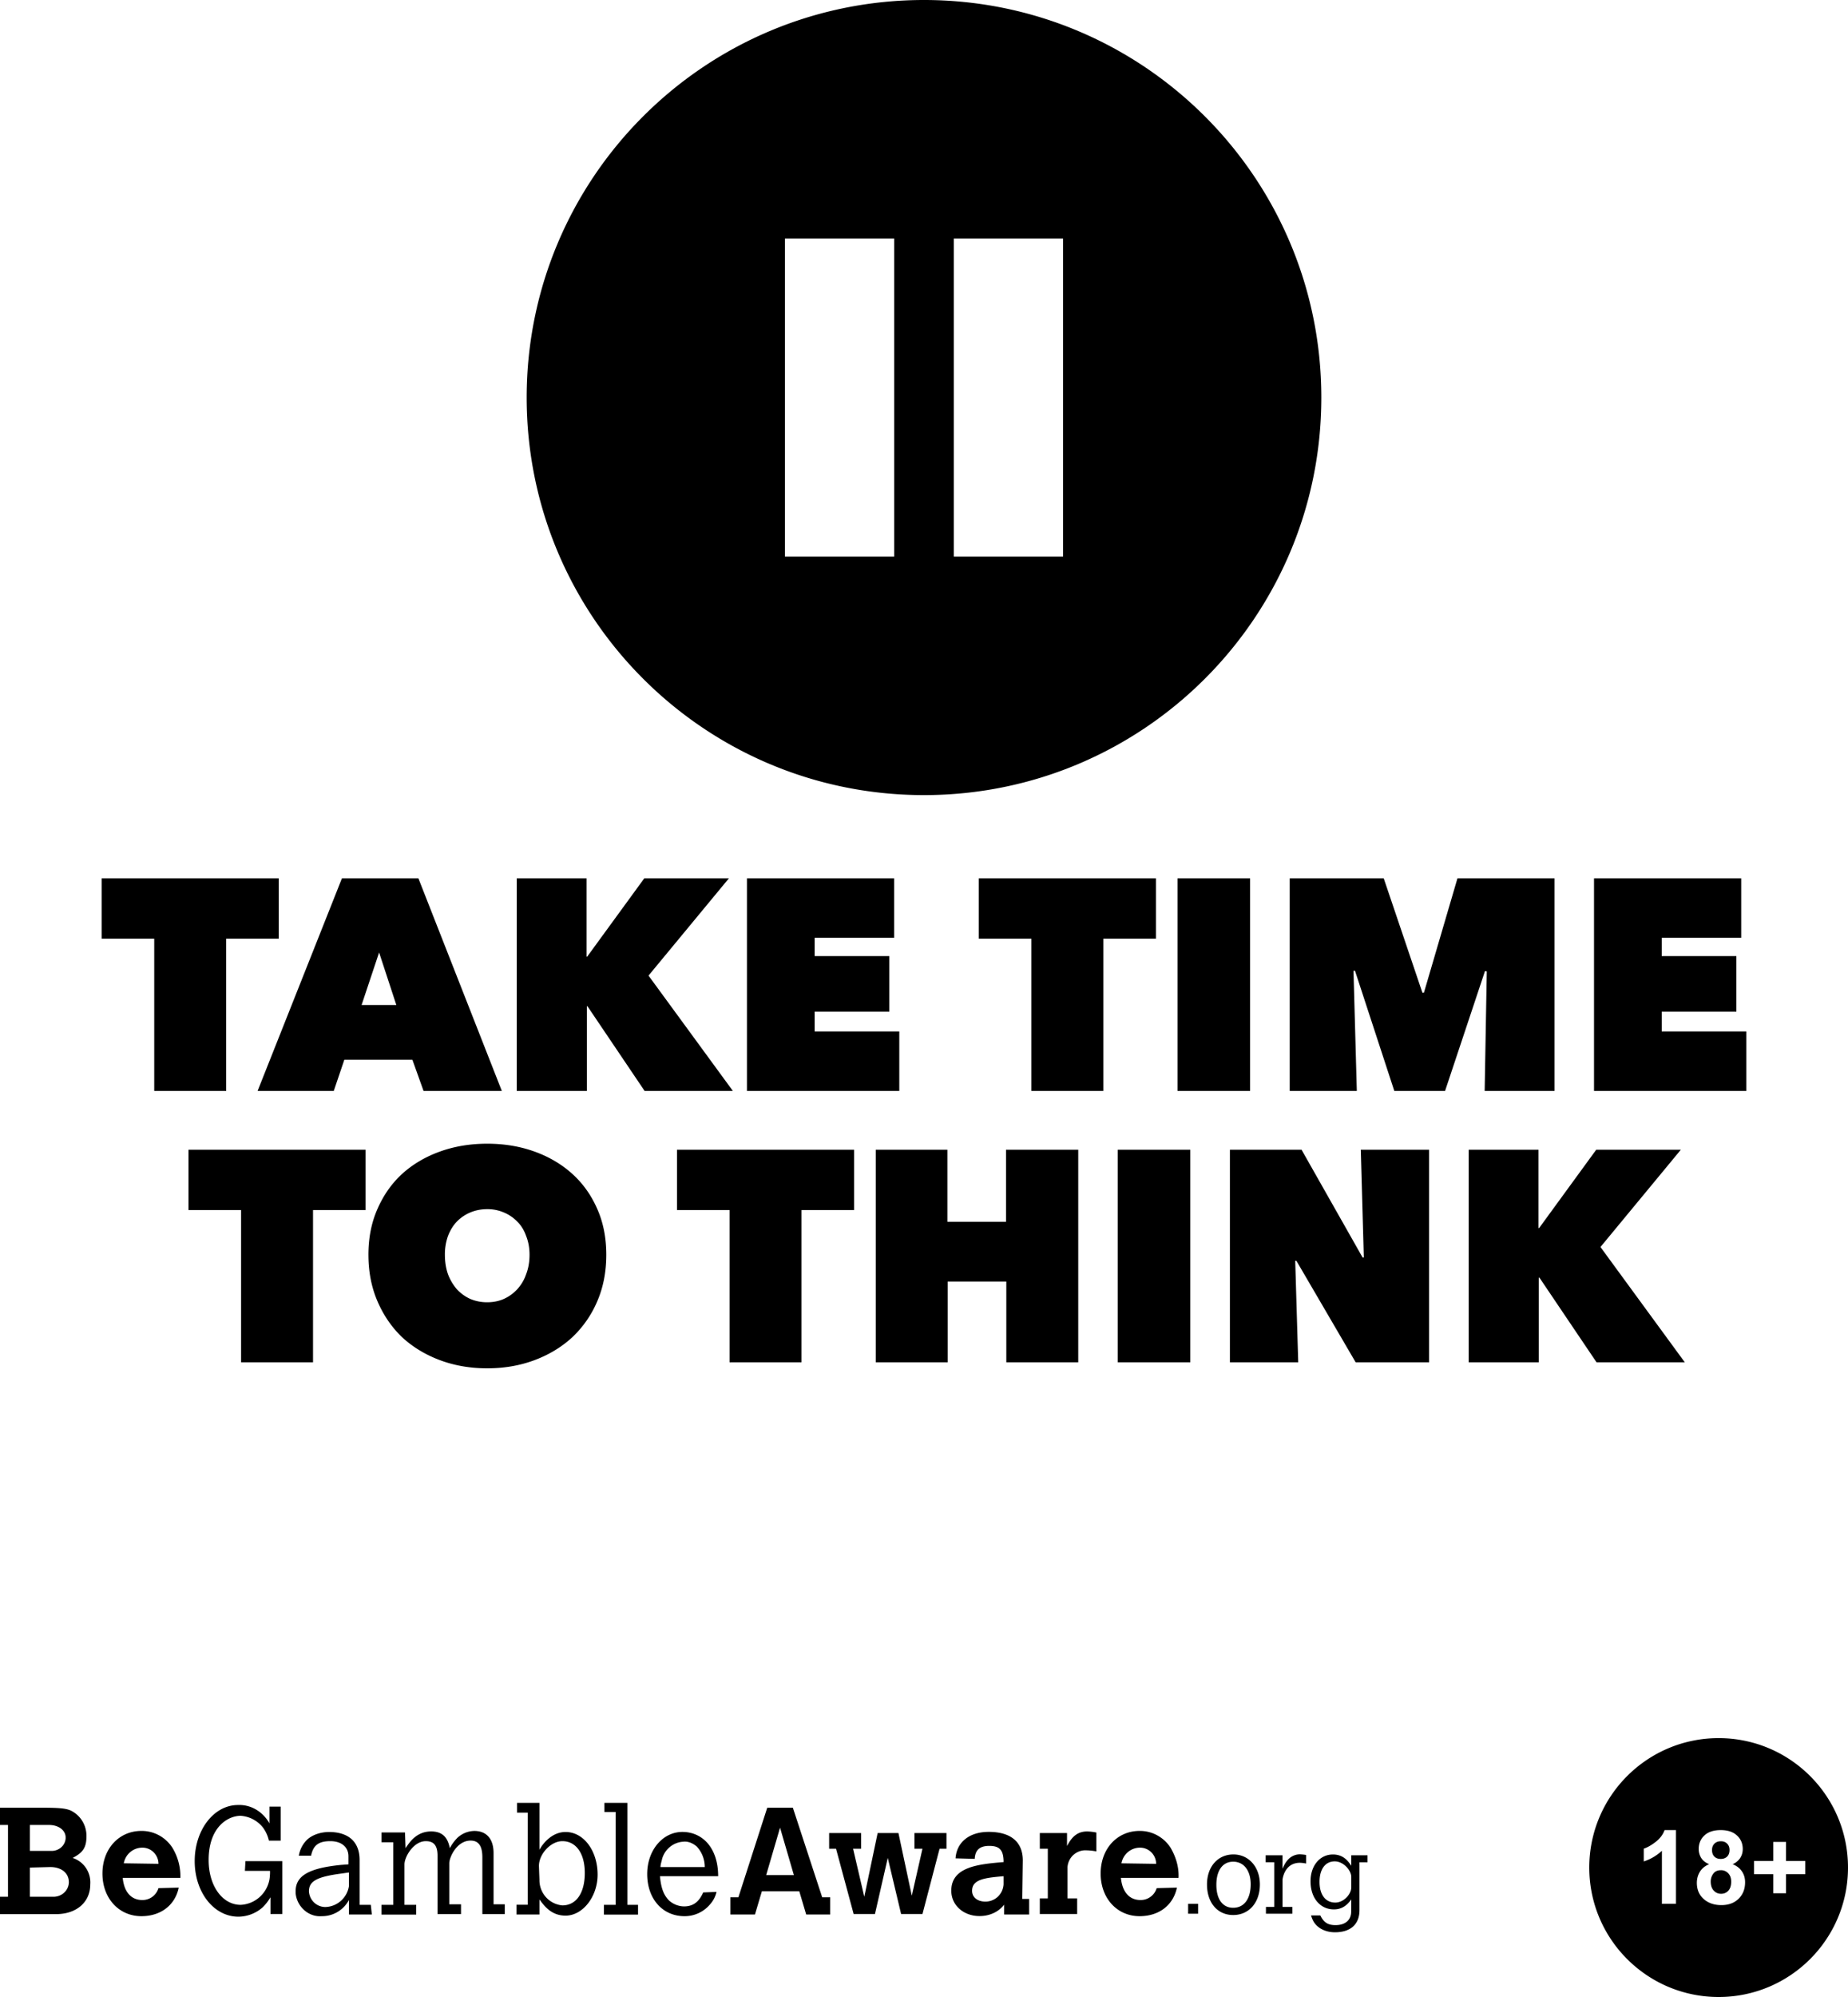 <svg width="200" height="216" fill="#000" xmlns="http://www.w3.org/2000/svg">
    <path d="M0 195.525h4.39c1.962 0 2.655.059 3.233.292a2.99 2.99 0 011.28 1.142c.307.498.465 1.077.452 1.664 0 1.169-.347 1.751-1.494 2.335.592.19 1.103.577 1.449 1.098.346.521.507 1.145.457 1.771 0 1.926-1.502 3.209-3.696 3.209H0v-1.879h.866v-7.764H0v-1.868zm3.233 1.868v2.802h2.252c.81.058 1.56-.526 1.618-1.342v-.117c0-.754-.747-1.343-1.792-1.343H3.233zm0 4.612v3.152H5.66c.924.058 1.732-.585 1.792-1.518v-.058c-.002-.992-.81-1.637-2.022-1.637l-2.196.059v.002zM19.346 204.165c-.405 1.926-1.964 3.093-4.043 3.093-2.425 0-4.216-1.926-4.216-4.612 0-2.685 1.793-4.61 4.216-4.61a3.918 3.918 0 011.903.474 3.975 3.975 0 011.446 1.337c.6.98.902 2.118.867 3.27h-6.238c.232 2.277 1.676 2.393 2.08 2.393.396.015.787-.102 1.111-.335.324-.232.563-.566.68-.95l2.196-.057-.002-.003zm-2.195-2.567a1.763 1.763 0 00-.509-1.236 1.724 1.724 0 00-1.224-.515h-.058c-.47.01-.921.184-1.28.492a2.066 2.066 0 00-.682 1.199l3.753.057v.003zM26.564 201.304h3.984v5.72h-1.277v-1.812c-.238.408-.529.78-.866 1.108a4.01 4.01 0 01-2.599.994c-2.655 0-4.734-2.627-4.734-6.013s2.085-6.067 4.684-6.067c1.442-.059 2.713.755 3.406 1.984v-1.812h1.213v3.68h-1.271a3.853 3.853 0 00-.635-1.4 3.352 3.352 0 00-2.425-1.285c-1.386 0-3.465 1.226-3.465 4.787 0 2.802 1.501 4.844 3.465 4.844a3.304 3.304 0 002.032-.822 3.366 3.366 0 001.086-1.921c.049-.309.068-.622.059-.934h-2.716l.059-1.057v.006zM40.25 207.077h-2.484v-1.57a3.33 3.33 0 01-1.231 1.29 3.274 3.274 0 01-1.714.461c-1.442.116-2.713-1.057-2.828-2.511v-.175c0-1.692 1.442-2.509 4.907-2.859l.81-.059v-.875c0-.992-.747-1.635-1.964-1.635-1.218 0-1.845.409-2.08 1.576H32.34c.113-.7.459-1.339.981-1.812.635-.525 1.494-.754 2.31-.754 1.793 0 3.286.816 3.286 3.035v4.843h1.213l.115 1.057.006-.012zm-2.484-4.547l-.808.116c-2.657.35-3.523.818-3.523 1.926a1.8 1.8 0 00.56 1.21c.334.316.776.489 1.233.484a2.637 2.637 0 001.675-.675c.464-.416.77-.982.863-1.601v-1.46zM43.888 199.903c.404-.584 1.154-1.811 2.772-1.811 1.154 0 1.792.584 2.02 1.811.217-.406.49-.779.81-1.109a2.762 2.762 0 011.847-.755c1.328 0 2.079.875 2.079 2.393v5.541h1.213v1.057h-2.426v-6.135c0-1.226-.405-1.812-1.27-1.812-1.502 0-2.31 1.812-2.31 2.452v4.438h1.27v1.057h-2.54v-6.31c0-1.108-.404-1.576-1.27-1.576-1.328 0-2.309 1.694-2.309 2.51v4.378h1.27v1.057h-3.755v-1.057h1.274v-6.77h-1.271v-1.057h2.539l.058 1.692-.001.006zM55.956 195h2.425v5.078c.347-.641 1.33-1.926 2.83-1.926 1.965 0 3.465 2.043 3.465 4.612 0 2.393-1.616 4.435-3.464 4.435-1.56 0-2.31-1.057-2.83-1.751v1.629h-2.483v-1.057h1.213v-9.963h-1.156V195zm2.425 8.347a2.76 2.76 0 00.711 1.863c.46.508 1.094.823 1.773.881 1.502 0 2.425-1.344 2.425-3.502 0-2.159-.98-3.445-2.425-3.445-1.27 0-2.539 1.401-2.539 2.685l.057 1.51-.002.008zM65.413 195h2.483v11.032h1.155v1.057h-3.69v-1.057h1.269v-10.04h-1.217V195zM77.544 204.631a2.972 2.972 0 01-.693 1.342 3.6 3.6 0 01-1.246.955 3.562 3.562 0 01-1.53.33c-2.363 0-4.032-1.867-4.032-4.559 0-2.566 1.674-4.553 3.81-4.553 2.138 0 3.869 1.692 3.869 4.787h-6.298c.115 1.283.403 2.042.981 2.627.445.403 1.02.631 1.617.641.982 0 1.616-.466 2.08-1.509l1.442-.059v-.002zm-1.27-2.687c.001-.824-.308-1.617-.866-2.217-.404-.351-.924-.585-1.444-.526a2.522 2.522 0 00-1.452.559 2.566 2.566 0 00-.858 1.309c-.057.292-.173.584-.173.875h4.794zM83.035 195.525h2.772l3.175 9.69h.866v1.862H87.25l-.747-2.511h-4.05l-.747 2.511h-2.66v-1.862h.867l3.122-9.69zm1.386 2.161l-1.502 5.132h2.999l-1.497-5.132zM89.729 198.268h3.462v1.694h-.866l1.212 5.195 1.446-6.889h2.252l1.444 6.772 1.155-5.078h-.867v-1.694h3.465v1.694h-.747l-1.85 7.062h-2.313l-1.443-6.07-1.386 6.07h-2.307l-1.906-7.062h-.746v-1.694h-.005zM110.634 205.39h.747v1.687h-2.711v-1.057c-.635.817-1.617 1.226-2.657 1.226-1.732 0-3.06-1.167-3.06-2.743 0-2.566 2.887-2.868 5.659-3.095 0-1.342-.462-1.751-1.559-1.751-1.098 0-1.501.525-1.56 1.344v.057l-2.078-.057c.116-1.752 1.502-2.861 3.584-2.861 2.425 0 3.695 1.109 3.695 3.093l-.057 4.145-.003.012zm-2.079-2.451c-2.022.175-3.35.35-3.35 1.576 0 .7.578 1.167 1.444 1.167.502.001.984-.192 1.349-.539.365-.347.585-.823.614-1.329v-.875h-.057zM115.479 199.669c.578-1.108 1.212-1.576 2.194-1.576.33.01.659.05.982.118v2.042a6.319 6.319 0 00-1.045-.116 1.93 1.93 0 00-1.411.471c-.389.34-.63.822-.668 1.341v3.383h1.045v1.692h-4.042v-1.692h.866v-5.37h-.866v-1.694h2.945v1.401zM127.374 204.165c-.403 1.926-1.962 3.093-4.041 3.093-2.426 0-4.216-1.926-4.216-4.612 0-2.685 1.792-4.61 4.216-4.61a3.917 3.917 0 011.902.474 3.98 3.98 0 011.446 1.337c.578.994.924 2.102.866 3.27h-6.236c.231 2.277 1.675 2.393 2.078 2.393.397.015.788-.102 1.112-.335.325-.232.564-.566.681-.95l2.193-.057-.001-.003zm-2.252-2.567a1.76 1.76 0 00-.509-1.236 1.724 1.724 0 00-1.224-.515h-.056c-.471.01-.923.184-1.281.493-.358.309-.6.733-.683 1.201l3.753.057zM128.585 205.927h1.08v1.067h-1.08v-1.067zM130.627 203.828c0-1.923 1.171-3.248 2.864-3.248 1.666.006 2.86 1.372 2.86 3.248 0 1.963-1.183 3.306-2.888 3.306-1.706 0-2.836-1.336-2.836-3.306zm2.837 2.521c1.183 0 1.891-.961 1.891-2.545 0-1.488-.747-2.439-1.891-2.439-1.143 0-1.822.951-1.822 2.486-.007 1.565.677 2.498 1.815 2.498h.007zM138.795 202.127c.298-.657.463-.856.746-1.125a1.745 1.745 0 011.137-.435c.226.009.451.033.673.071v.926a3.768 3.768 0 00-.661-.082c-1.694 0-1.891 1.771-1.891 1.865v2.909h1.066v.738h-2.858v-.738h.896v-4.831h-.927v-.755h1.822l-.003 1.457zM146.242 205.446c-.569.809-1.195 1.078-1.88 1.078-1.494 0-2.529-1.242-2.529-3.037 0-1.694 1.01-2.902 2.424-2.902 1.149 0 1.66.739 1.985 1.22v-1.132H148v.755h-.871v5.179c0 1.525-.963 2.393-2.657 2.393-1.032 0-1.914-.453-2.331-1.197a3.505 3.505 0 01-.255-.622h1.009c.371.755.811 1.045 1.643 1.045 1.056 0 1.694-.551 1.694-1.466l.01-1.314zm0-2.439c0-.692-.836-1.677-1.792-1.677-1.02 0-1.643.844-1.643 2.216 0 1.396.639 2.24 1.706 2.24.917 0 1.729-.906 1.729-1.642v-1.137z" />
    <path fill-rule="evenodd" clip-rule="evenodd" d="M200 202c0 7.732-6.268 14-14 14s-14-6.268-14-14 6.268-14 14-14 14 6.268 14 14zm-18.617 3.921h-1.522v-5.737a5.25 5.25 0 01-1.966 1.154v-1.381c.397-.13.828-.376 1.294-.737.466-.364.786-.789.959-1.273h1.235v7.974zm3.586-4.285c-.394-.166-.681-.394-.861-.682a1.822 1.822 0 01-.266-.959c0-.592.206-1.082.618-1.468.415-.386 1.004-.58 1.765-.58.755 0 1.34.194 1.755.58.419.386.629.876.629 1.468 0 .368-.096.697-.287.986a1.834 1.834 0 01-.807.655c.44.177.774.435 1.002.775.231.339.346.731.346 1.175 0 .733-.234 1.329-.704 1.788-.466.458-1.087.687-1.863.687-.722 0-1.324-.189-1.804-.568-.567-.448-.85-1.062-.85-1.842 0-.43.106-.823.319-1.181.213-.361.549-.639 1.008-.834zm.314-1.533c0 .303.085.54.255.71.173.169.402.254.687.254.289 0 .52-.085.694-.254.173-.174.26-.412.26-.715 0-.286-.087-.513-.26-.683-.17-.173-.396-.26-.677-.26-.293 0-.526.087-.699.26-.173.174-.26.403-.26.688zm-.141 3.402c0 .419.107.745.32.98.216.235.485.352.807.352.314 0 .574-.112.78-.336.206-.227.309-.554.309-.98 0-.372-.105-.67-.315-.894a1.036 1.036 0 00-.796-.341c-.372 0-.65.128-.834.385a1.415 1.415 0 00-.271.834zm6.765-.791v2.064h1.387v-2.064h2.085v-1.425h-2.085v-2.063h-1.387v2.063h-2.08v1.425h2.08zM143 43c0 23.748-19.252 43-43 43S57 66.748 57 43 76.252 0 100 0s43 19.252 43 43zM84.95 25.8h11.825v34.4H84.95V25.8zm30.1 0h-11.825v34.4h11.825V25.8z" />
    <path d="M24.477 117.995h-7.785v-16.467H11V95h19.168v6.528h-5.691v16.467zM37.006 95h8.275l9.028 22.995h-8.471l-1.21-3.378h-7.36l-1.145 3.378H27.88L37.006 95zm4.023 8.022l-1.897 5.684h3.762l-1.865-5.684zM63.578 108.836h-.065v9.159h-7.589V95h7.556v8.477h.066L69.728 95h9.159l-8.701 10.523 9.126 12.472H69.76l-6.183-9.159zM80.84 95h15.93v6.431h-8.604v1.981h8.08v6.009h-8.08v2.143h9.16v6.431H80.838V95zM119.409 117.995h-7.785v-16.467h-5.692V95H125.1v6.528h-5.691v16.467zM127.442 95h7.851v22.995h-7.851V95zM146.482 105.003l.36 12.992h-7.262V95h10.173l4.187 12.374h.164L157.734 95h10.5v22.995h-7.556l.229-12.927-.196-.032-4.318 12.959h-5.495l-4.252-12.992h-.164zM172.513 95h15.93v6.431h-8.603v1.981h8.08v6.009h-8.08v2.143h9.159v6.431h-16.486V95zM33.877 147.35h-7.785v-16.466H20.4v-6.529h19.168v6.529h-5.691v16.466zM39.873 135.723c0-1.84.328-3.497.982-4.969.654-1.494 1.548-2.761 2.682-3.8 1.156-1.04 2.519-1.841 4.089-2.404 1.57-.563 3.27-.844 5.103-.844 1.831 0 3.532.281 5.102.844 1.57.563 2.933 1.364 4.09 2.404 1.155 1.039 2.06 2.306 2.714 3.8.654 1.472.981 3.129.981 4.969 0 1.84-.327 3.519-.981 5.034a11.535 11.535 0 01-2.715 3.898c-1.156 1.061-2.519 1.883-4.089 2.468-1.57.585-3.27.877-5.102.877-1.832 0-3.533-.292-5.103-.877-1.57-.585-2.933-1.407-4.089-2.468-1.134-1.083-2.028-2.382-2.682-3.898-.654-1.515-.981-3.194-.981-5.034zm8.276 0c0 .758.11 1.451.327 2.079a5.42 5.42 0 00.949 1.624 4.51 4.51 0 001.472 1.071 4.667 4.667 0 001.832.358c.654 0 1.254-.119 1.799-.358A4.51 4.51 0 0056 139.426a4.64 4.64 0 00.948-1.624c.24-.628.36-1.321.36-2.079 0-.736-.12-1.407-.36-2.014-.218-.628-.534-1.147-.948-1.559a4.351 4.351 0 00-1.472-1.007 4.448 4.448 0 00-1.8-.357c-.654 0-1.264.119-1.831.357a4.351 4.351 0 00-1.472 1.007c-.393.412-.709.931-.949 1.559a5.921 5.921 0 00-.327 2.014zM86.744 147.35h-7.785v-16.466h-5.692v-6.529h19.168v6.529h-5.691v16.466zM108.908 138.614h-6.345v8.736h-7.785v-22.995h7.752v7.795h6.346v-7.795h7.817v22.995h-7.785v-8.736zM120.97 124.355h7.851v22.995h-7.851v-22.995zM133.108 124.355h7.752l6.608 11.66h.131l-.327-11.66h7.392v22.995h-7.948l-6.412-10.977h-.13l.327 10.977h-7.393v-22.995zM166.604 138.191h-.066v9.159h-7.588v-22.995h7.556v8.477h.065l6.182-8.477h9.159l-8.701 10.524 9.126 12.471h-9.551l-6.182-9.159z" />
</svg>